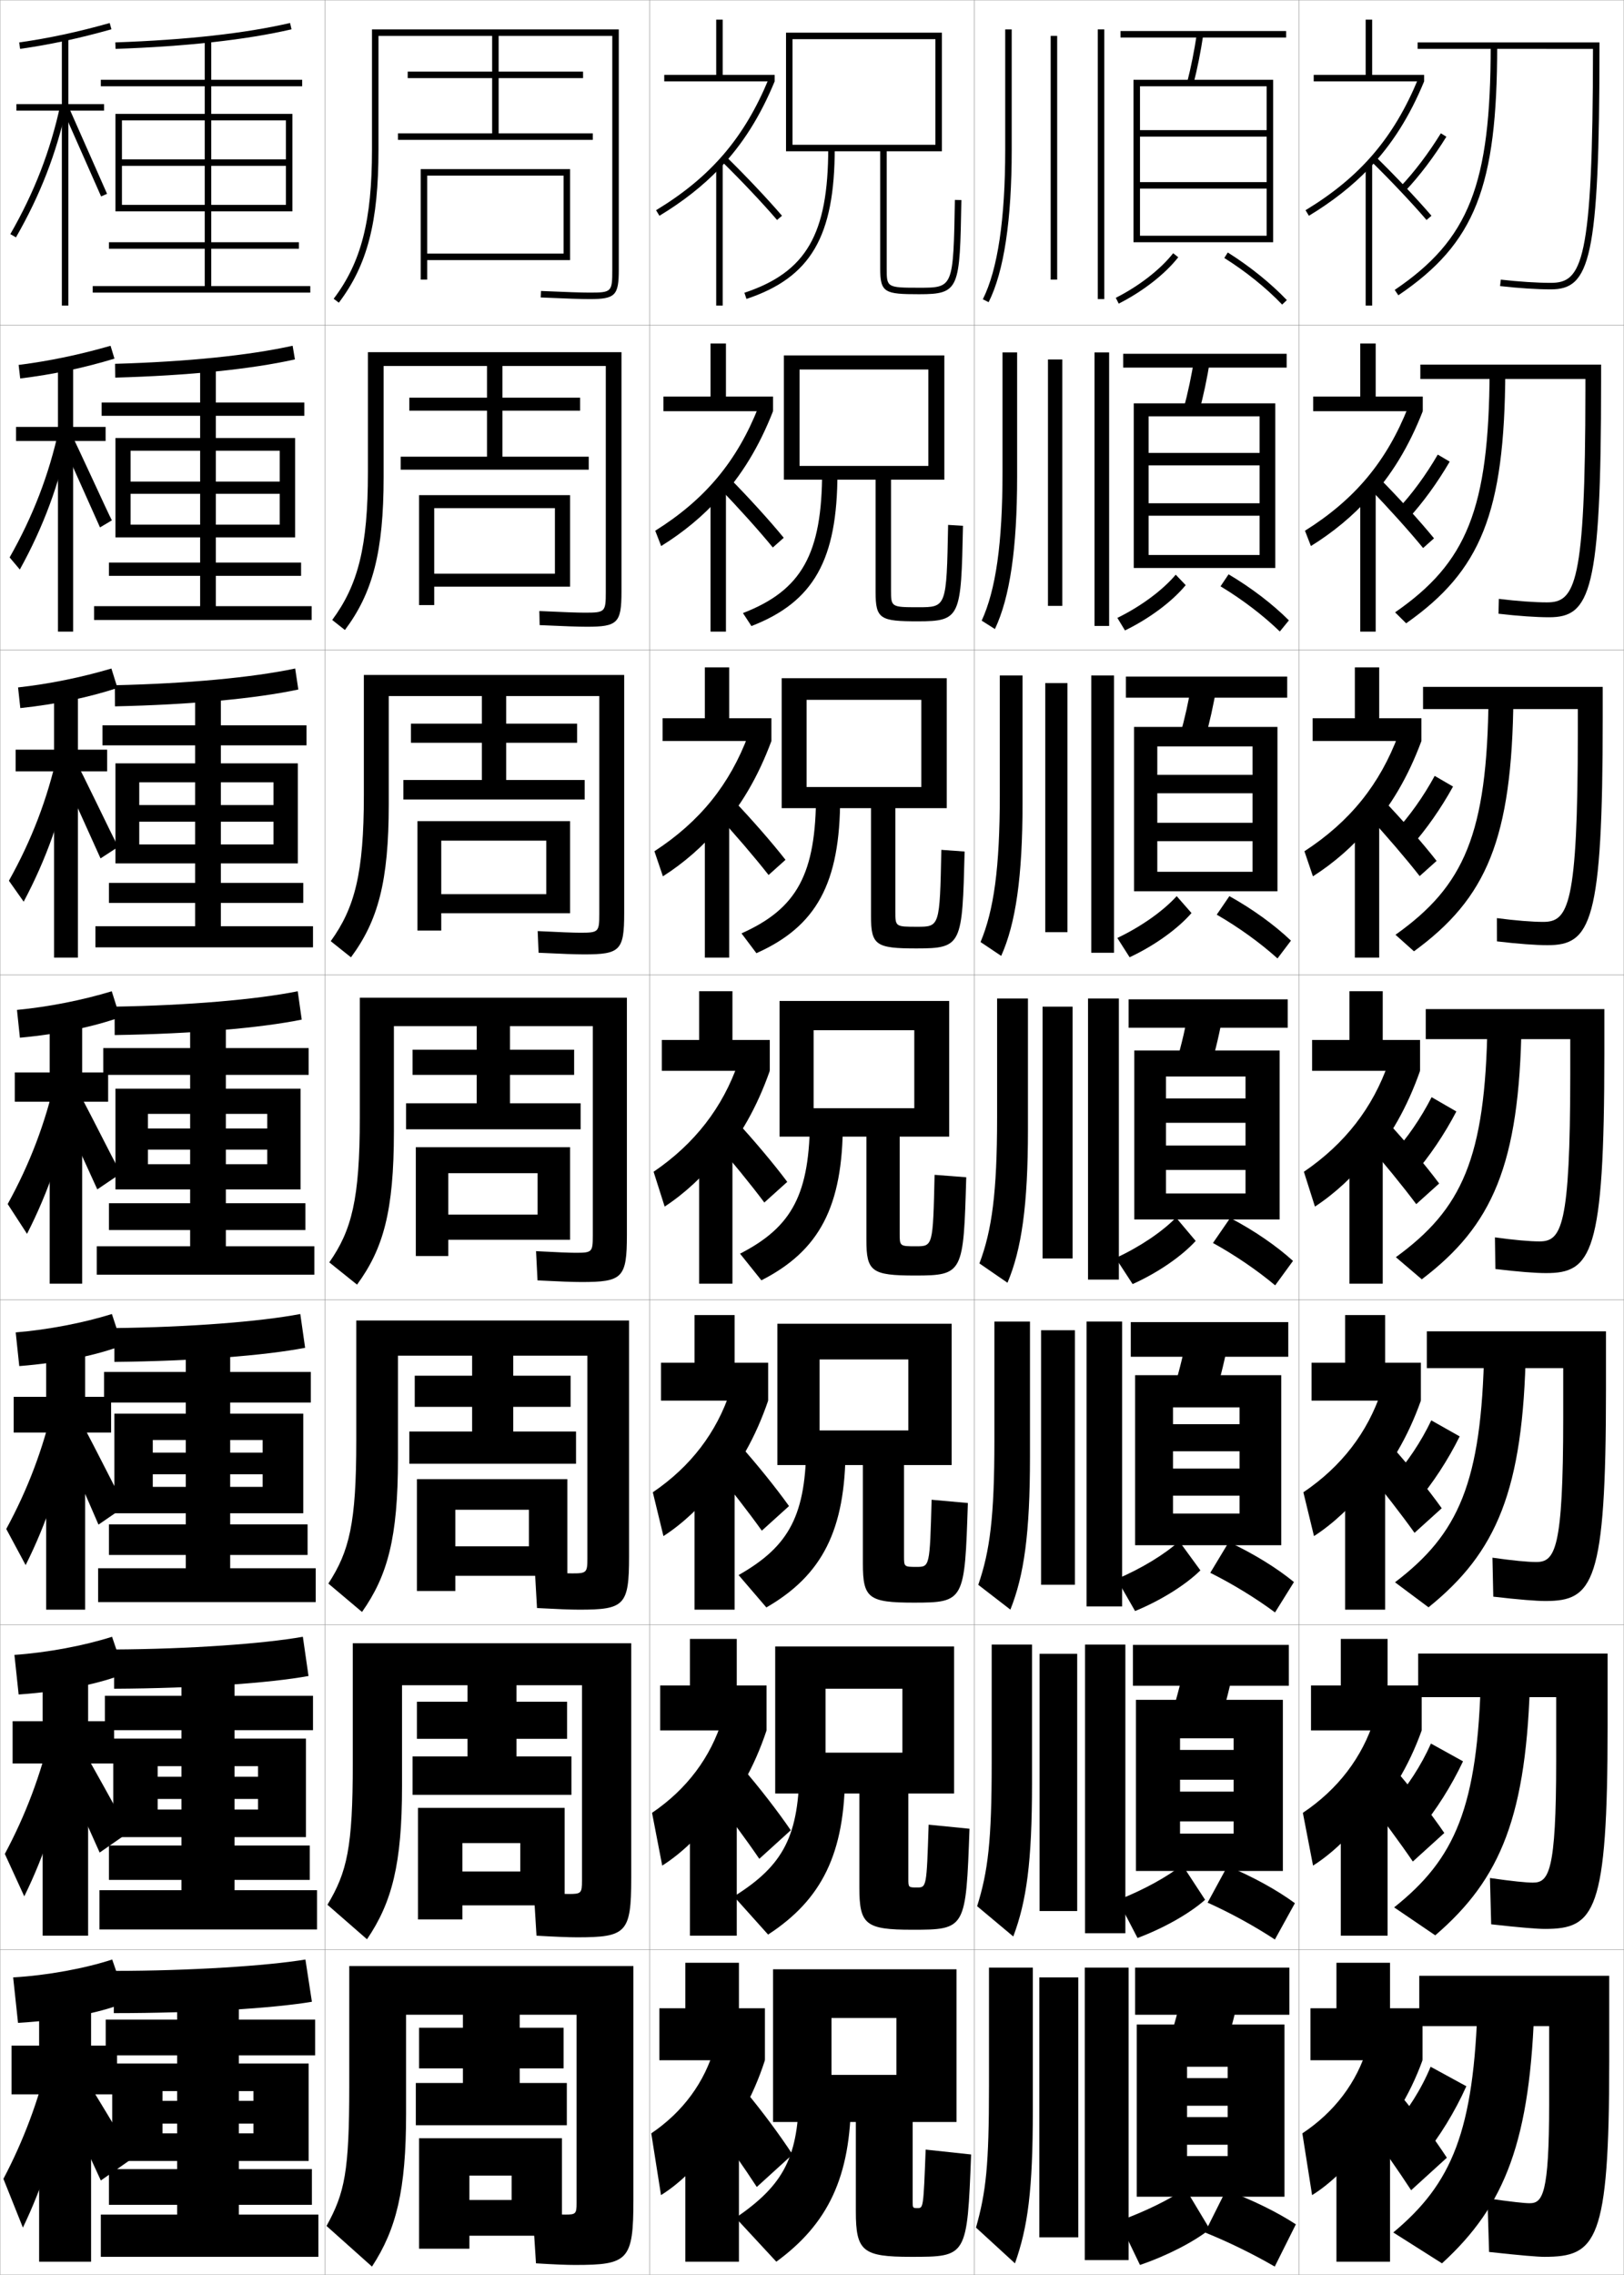 <?xml version="1.0" encoding="utf-8"?>
<!-- Generator: Adobe Illustrator 11 Build 225, SVG Export Plug-In . SVG Version: 6.0.0 Build 78)  -->
<!DOCTYPE svg PUBLIC "-//W3C//DTD SVG 1.0//EN"    "http://www.w3.org/TR/2001/REC-SVG-20010904/DTD/svg10.dtd">
<svg  xmlns="http://www.w3.org/2000/svg" xmlns:xlink="http://www.w3.org/1999/xlink" xmlns:a="http://ns.adobe.com/AdobeSVGViewerExtensions/3.0/"
	 width="500.1" height="700.1" viewBox="0 0 500.1 700.1"
	 overflow="visible" enable-background="new 0 0 500.1 700.1" xml:space="preserve">
		<g id="glyphs">
			<g>
				<rect x="0.05" y="0.05" fill="none" stroke="#999999" stroke-width="0.1" width="100" height="100"/> 
				<rect x="0.05" y="100.05" fill="none" stroke="#999999" stroke-width="0.1" width="100" height="100"/> 
				<rect x="0.05" y="200.05" fill="none" stroke="#999999" stroke-width="0.1" width="100" height="100"/> 
				<rect x="0.05" y="300.05" fill="none" stroke="#999999" stroke-width="0.1" width="100" height="100"/> 
				<rect x="0.05" y="400.05" fill="none" stroke="#999999" stroke-width="0.1" width="100" height="100"/> 
				<rect x="0.05" y="500.05" fill="none" stroke="#999999" stroke-width="0.1" width="100" height="100"/> 
				<rect x="0.05" y="600.05" fill="none" stroke="#999999" stroke-width="0.1" width="100" height="100"/> 
				<rect x="100.05" y="0.05" fill="none" stroke="#999999" stroke-width="0.1" width="100" height="100"/> 
				<rect x="100.05" y="100.05" fill="none" stroke="#999999" stroke-width="0.1" width="100" height="100"/> 
				<rect x="100.05" y="200.05" fill="none" stroke="#999999" stroke-width="0.1" width="100" height="100"/> 
				<rect x="100.05" y="300.05" fill="none" stroke="#999999" stroke-width="0.1" width="100" height="100"/> 
				<rect x="100.05" y="400.05" fill="none" stroke="#999999" stroke-width="0.1" width="100" height="100"/> 
				<rect x="100.05" y="500.05" fill="none" stroke="#999999" stroke-width="0.1" width="100" height="100"/> 
				<rect x="100.05" y="600.05" fill="none" stroke="#999999" stroke-width="0.1" width="100" height="100"/> 
				<rect x="200.05" y="0.05" fill="none" stroke="#999999" stroke-width="0.1" width="100" height="100"/> 
				<rect x="200.05" y="100.05" fill="none" stroke="#999999" stroke-width="0.1" width="100" height="100"/> 
				<rect x="200.05" y="200.05" fill="none" stroke="#999999" stroke-width="0.1" width="100" height="100"/> 
				<rect x="200.05" y="300.05" fill="none" stroke="#999999" stroke-width="0.1" width="100" height="100"/> 
				<rect x="200.05" y="400.05" fill="none" stroke="#999999" stroke-width="0.1" width="100" height="100"/> 
				<rect x="200.05" y="500.05" fill="none" stroke="#999999" stroke-width="0.1" width="100" height="100"/> 
				<rect x="200.05" y="600.05" fill="none" stroke="#999999" stroke-width="0.1" width="100" height="100"/> 
				<rect x="300.05" y="0.05" fill="none" stroke="#999999" stroke-width="0.1" width="100" height="100"/> 
				<rect x="300.05" y="100.05" fill="none" stroke="#999999" stroke-width="0.1" width="100" height="100"/> 
				<rect x="300.05" y="200.05" fill="none" stroke="#999999" stroke-width="0.1" width="100" height="100"/> 
				<rect x="300.05" y="300.05" fill="none" stroke="#999999" stroke-width="0.1" width="100" height="100"/> 
				<rect x="300.05" y="400.05" fill="none" stroke="#999999" stroke-width="0.1" width="100" height="100"/> 
				<rect x="300.05" y="500.05" fill="none" stroke="#999999" stroke-width="0.1" width="100" height="100"/> 
				<rect x="300.05" y="600.05" fill="none" stroke="#999999" stroke-width="0.1" width="100" height="100"/> 
				<rect x="400.05" y="0.05" fill="none" stroke="#999999" stroke-width="0.1" width="100" height="100"/> 
				<rect x="400.05" y="100.05" fill="none" stroke="#999999" stroke-width="0.1" width="100" height="100"/> 
				<rect x="400.05" y="200.05" fill="none" stroke="#999999" stroke-width="0.1" width="100" height="100"/> 
				<rect x="400.05" y="300.05" fill="none" stroke="#999999" stroke-width="0.1" width="100" height="100"/> 
				<rect x="400.05" y="400.05" fill="none" stroke="#999999" stroke-width="0.1" width="100" height="100"/> 
				<rect x="400.05" y="500.05" fill="none" stroke="#999999" stroke-width="0.1" width="100" height="100"/> 
				<rect x="400.05" y="600.05" fill="none" stroke="#999999" stroke-width="0.1" width="100" height="100"/> 
			</g>
			<path d="M151.55,11.05v11h-26v2h26v17h-29v2h60v-2h-29v-17h26v-2h-26v-11h35v72c0,6.804-0.196,7-7,7
				c-2.474,0-6.947-0.149-14.956-0.499l-0.088,1.998
				c8.04,0.351,12.54,0.501,15.044,0.501c7.906,0,9-1.094,9-9v-74h-76v37
				c0,21.828-3.308,34.695-11.797,45.896l1.594,1.207
				c8.781-11.585,12.203-24.792,12.203-47.104v-35H151.55z"/>
			<g>
				<path d="M149.966,112.633v9.75h-23.917v4h23.917v14.167h-26.583v4h57.917
					v-4h-26.583v-14.167h23.917v-4h-23.917v-9.75h31.833v69.5
					c0,6.214-0.21,6.417-6.417,6.417c-2.268,0-6.568-0.152-14.047-0.5l0.094,4.332
					c7.613,0.348,12.021,0.501,14.536,0.501c9.49,0,10.667-1.148,10.667-10.833
					v-73.667h-78.083v37c0,22.893-3.042,34.672-10.997,45.414l3.912,3.089
					c8.544-11.398,11.919-24.041,11.919-47.086v-34.167H149.966z"/>
				<path d="M148.383,214.216v8.5h-21.833v5.875h21.833v11.459h-24.167v6h55.833v-6h-24.167
					v-11.459h21.834v-5.875h-21.834v-8.5h28.667v67
					c0,5.624-0.223,5.833-5.833,5.833c-2.062,0-6.189-0.155-13.138-0.5l0.275,6.666
					c7.187,0.346,11.501,0.501,14.029,0.501c11.073,0,12.333-1.202,12.333-12.667
					v-73.333h-80.167v37c0,23.957-2.776,34.648-10.198,44.931l6.229,4.971
					c8.309-11.211,11.635-23.29,11.635-47.069v-33.333H148.383z"/>
				<path d="M146.8,315.8v7.25h-19.75v7.75h19.75v8.75h-21.75v8h53.75v-8h-21.75v-8.75h19.75v-7.75h-19.75v-7.25h25.5
					v64.5c0,5.035-0.236,5.25-5.25,5.25c-1.855,0-5.81-0.158-12.229-0.5l0.457,9
					c6.76,0.344,10.981,0.5,13.521,0.5c12.656,0,14-1.255,14-14.5v-73h-82.25v37
					c0,25.021-2.51,34.625-9.398,44.448l8.547,6.854
					c8.072-11.024,11.352-22.538,11.352-47.052v-32.5H146.8z"/>
			</g>
			<path d="M145.383,417.216v6.168h-17.667v9.582h17.667v7.584h-19.333v9.916h51.333
				v-9.916h-19.333v-7.584h17.667v-9.582h-17.667v-6.168h22.833v62.334
				c0,4.445-0.25,4.666-4.667,4.666c-1.65,0-5.597-0.16-11.486-0.5l0.638,11.168
				c6.333,0.341,10.462,0.5,13.014,0.5c13.908,0,15.334-1.311,15.334-16.334v-72.666h-84
				v37c0,25.436-2.131,34.018-8.6,43.965l10.365,8.736
				c7.884-11.178,11.067-22.877,11.067-47.035v-31.834H145.383z"/>
			<path d="M143.967,518.633v5.084h-15.584v11.416h15.584v5.417h-16.917v11.833h48.917
				v-11.833h-16.917v-5.417h15.584v-11.416h-15.584v-5.084h20.167v60.167
				c0,3.856-0.263,4.083-4.083,4.083c-1.444,0-5.384-0.164-10.743-0.5l0.819,13.334
				c5.906,0.339,9.943,0.5,12.507,0.5c15.16,0,16.667-1.364,16.667-18.167v-72.333h-85.75v37
				c0,25.851-1.751,33.41-7.8,43.482l12.183,10.618
				c7.696-11.33,10.784-23.216,10.784-47.018v-31.167H143.967z"/>
			<path d="M142.55,620.05v4h-13.5v12.5h13.5v4.5h-14.5v13h46.5v-13h-14.5v-4.5h13.5v-12.5h-13.5v-4h17.5v58
				c0,3.268-0.275,3.5-3.5,3.5c-1.238,0-5.172-0.168-10-0.5l1,15.5c5.479,0.337,9.424,0.5,12,0.5
				c16.411,0,18-1.419,18-20v-72h-87.5v37c0,26.266-1.372,32.803-7,43l14,12.5
				c7.509-11.482,10.5-23.555,10.5-47v-30.5H142.55z"/>
			<polygon points="131.55,78.05 131.55,80.05 175.55,80.05 175.55,52.05 
				129.55,52.05 129.55,86.05 131.55,86.05 131.55,54.05 173.55,54.05 
				173.55,78.05 "/>
			<g>
				<polygon points="175.549,180.55 175.549,152.383 129.049,152.383 129.049,186.216 
					133.716,186.216 133.716,156.383 170.883,156.383 170.883,176.55 133.716,176.55 
					133.716,180.55 "/>
				<polygon points="175.55,281.05 175.55,252.716 128.55,252.716 128.55,286.383 
					135.883,286.383 135.883,258.716 168.217,258.716 168.217,275.175 135.883,275.175 
					135.883,281.05 "/>
				<polygon points="175.55,381.55 175.55,353.05 128.05,353.05 128.05,386.55 
					138.05,386.55 138.05,361.05 165.55,361.05 165.55,373.8 138.05,373.8 
					138.05,381.55 "/>
			</g>
			<polygon points="174.716,484.966 174.716,455.216 128.383,455.216 128.383,489.634 
				140.216,489.634 140.216,464.634 162.883,464.634 162.883,475.884 140.216,475.884 
				140.216,484.966 "/>
			<polygon points="173.883,586.383 173.883,556.383 128.716,556.383 128.716,590.717 
				142.383,590.717 142.383,567.217 160.217,567.217 160.217,575.967 142.383,575.967 
				142.383,586.383 "/>
			<polygon points="173.05,688.05 173.05,658.05 129.05,658.05 129.05,692.05 
				144.55,692.05 144.55,669.55 157.55,669.55 157.55,677.05 144.55,677.05 
				144.55,688.05 "/>
			<g>
				<path d="M89.324,7.075l0.451,1.949c-13.962,3.23-32.194,5.258-54.19,6.024
					l-0.07-1.998C57.383,12.288,75.487,10.278,89.324,7.075z"/>
				<polygon points="65.05,88.05 65.05,76.55 92.05,76.55 92.05,74.55 
					65.05,74.55 65.05,26.55 93.05,26.55 93.05,24.55 65.05,24.55 
					65.05,12.05 63.05,12.05 63.05,24.55 31.05,24.55 31.05,26.55 
					63.05,26.55 63.05,74.55 33.55,74.55 33.55,76.55 63.05,76.55 
					63.05,88.05 28.55,88.05 28.55,90.05 95.55,90.05 95.55,88.05 "/>
				<polygon points="37.55,63.05 37.55,65.05 90.05,65.05 90.05,35.05 
					35.55,35.05 35.55,65.05 37.55,65.05 37.55,37.05 88.05,37.05 
					88.05,49.05 37.55,49.05 37.55,51.05 88.05,51.05 88.05,63.05 "/>
			</g>
			<g>
				<g>
					<path d="M90.111,106.404l0.71,4.208c-13.583,3.021-32.65,4.965-55.326,5.604
						l-0.059-4.249C57.579,111.331,76.637,109.395,90.111,106.404z"/>
					<polygon points="92.716,177.216 92.716,173.133 66.466,173.133 66.466,127.966 
						93.716,127.966 93.716,123.883 66.466,123.883 66.466,112.549 61.633,112.549 
						61.633,123.883 31.3,123.883 31.3,127.966 61.633,127.966 61.633,173.133 
						33.549,173.133 33.549,177.216 61.633,177.216 61.633,186.549 28.966,186.549 
						28.966,190.8 95.966,190.8 95.966,186.549 66.466,186.549 66.466,177.216 "/>
					<polygon points="40.216,161.466 40.216,165.383 90.883,165.383 90.883,134.8 
						35.55,134.8 35.55,165.383 40.216,165.383 40.216,138.716 86.133,138.716 
						86.133,148.216 40.216,148.216 40.216,151.966 86.133,151.966 86.133,161.466 "/>
				</g>
				<g>
					<path d="M90.899,205.733l0.968,6.466c-13.203,2.811-33.105,4.672-56.461,5.184
						l-0.047-6.5C57.775,210.375,77.787,208.513,90.899,205.733z"/>
					<polygon points="93.383,277.883 93.383,271.716 68.008,271.716 68.008,229.383 
						94.383,229.383 94.383,223.216 68.008,223.216 68.008,213.05 60.091,213.05 
						60.091,223.216 31.55,223.216 31.55,229.383 60.091,229.383 60.091,271.716 
						33.55,271.716 33.55,277.883 60.091,277.883 60.091,285.05 29.383,285.05 
						29.383,291.55 96.383,291.55 96.383,285.05 68.008,285.05 68.008,277.883 "/>
					<polygon points="42.883,259.883 42.883,265.717 91.716,265.717 91.716,234.925 
						35.55,234.925 35.55,265.717 42.883,265.717 42.883,240.758 84.216,240.758 
						84.216,247.758 42.883,247.758 42.883,252.883 84.216,252.883 84.216,259.883 "/>
				</g>
				<g>
					<path d="M91.687,305.062l1.227,8.725c-12.823,2.601-33.561,4.379-57.596,4.763
						l-0.035-8.75C57.972,309.419,78.938,307.63,91.687,305.062z"/>
					<polygon points="94.05,378.55 94.05,370.3 69.55,370.3 69.55,330.8 
						95.05,330.8 95.05,322.55 69.55,322.55 69.55,313.55 58.55,313.55 
						58.55,322.55 31.8,322.55 31.8,330.8 58.55,330.8 58.55,370.3 
						33.55,370.3 33.55,378.55 58.55,378.55 58.55,383.55 29.8,383.55 
						29.8,392.3 96.8,392.3 96.8,383.55 69.55,383.55 69.55,378.55 "/>
					<polygon points="45.55,358.3 45.55,366.05 92.55,366.05 92.55,335.05 
						35.55,335.05 35.55,366.05 45.55,366.05 45.55,342.8 82.3,342.8 
						82.3,347.3 45.55,347.3 45.55,353.8 82.3,353.8 82.3,358.3 "/>
				</g>
				<g>
					<path d="M92.475,404.392l1.484,10.4c-12.443,2.391-34.017,4.086-58.73,4.342
						l-0.023-10.418C58.168,408.462,80.088,406.747,92.475,404.392z"/>
					<polygon points="94.717,478.55 94.717,469.134 70.883,469.134 70.883,431.634 
						95.717,431.634 95.717,422.216 70.883,422.216 70.883,414.05 57.217,414.05 
						57.217,422.216 32.05,422.216 32.05,431.634 57.217,431.634 57.217,469.134 
						33.55,469.134 33.55,478.55 57.217,478.55 57.217,482.634 30.217,482.634 
						30.217,493.05 97.217,493.05 97.217,482.634 70.883,482.634 70.883,478.55 "/>
					<polygon points="47.05,457.591 47.05,465.716 93.383,465.716 93.383,435.05 
						35.217,435.05 35.217,465.716 47.05,465.716 47.05,443.175 80.883,443.175 
						80.883,447.05 47.05,447.05 47.05,453.716 80.883,453.716 80.883,457.591 "/>
				</g>
				<g>
					<path d="M93.262,503.721l1.742,12.075c-12.063,2.181-34.472,3.793-59.865,3.921
						l-0.012-12.084C58.364,507.506,81.238,505.863,93.262,503.721z"/>
					<polygon points="95.383,578.55 95.383,567.967 72.216,567.967 72.216,532.467 
						96.383,532.467 96.383,521.883 72.216,521.883 72.216,514.55 55.883,514.55 
						55.883,521.883 32.3,521.883 32.3,532.467 55.883,532.467 55.883,567.967 
						33.55,567.967 33.55,578.55 55.883,578.55 55.883,581.717 30.633,581.717 
						30.633,593.8 97.633,593.8 97.633,581.717 72.216,581.717 72.216,578.55 "/>
					<polygon points="48.55,556.883 48.55,565.383 94.217,565.383 94.217,535.05 
						34.883,535.05 34.883,565.383 48.55,565.383 48.55,543.55 79.466,543.55 
						79.466,546.8 48.55,546.8 48.55,553.633 79.466,553.633 79.466,556.883 "/>
				</g>
			</g>
			<g>
				<path d="M94.05,603.05c-11.662,1.931-35.49,3.5-59,3.5v13c26.073,0,49.316-1.529,61-3.5
					L94.05,603.05z"/>
				<polygon points="96.05,678.55 96.05,667.55 73.55,667.55 73.55,632.55 
					97.05,632.55 97.05,621.55 73.55,621.55 73.55,615.05 54.55,615.05 
					54.55,621.55 32.55,621.55 32.55,632.55 54.55,632.55 54.55,667.55 
					33.55,667.55 33.55,678.55 54.55,678.55 54.55,681.55 31.05,681.55 
					31.05,694.55 98.05,694.55 98.05,681.55 73.55,681.55 73.55,678.55 "/>
				<polygon points="78.05,653.55 78.05,656.55 50.05,656.55 50.05,665.05 
					95.05,665.05 95.05,635.05 34.55,635.05 34.55,665.05 50.05,665.05 
					50.05,643.55 78.05,643.55 78.05,646.55 50.05,646.55 50.05,653.55 "/>
			</g>
			<g>
				<g>
					<polygon points="222.55,23.05 222.55,6.05 220.55,6.05 220.55,23.05 
						204.55,23.05 204.55,25.05 238.55,25.05 238.55,23.05 "/>
					<path d="M221.55,51.879c7.118-7.418,12.557-16.081,17-26.829l-1.848-0.764
						c-7.502,18.143-17.87,30.228-34.671,40.408l1.037,1.711
						C210.31,62.018,216.371,57.275,221.55,51.879L221.55,51.879z"/>
					<path d="M222.351,49.765c5.809,5.682,12.616,12.89,16.939,17.936l1.52-1.301
						c-4.358-5.086-11.214-12.346-17.061-18.064L222.351,49.765z"/>
					<rect x="220.55" y="50.05" width="2" height="44"/> 
				</g>
				<g>
					<polygon points="223.549,122.05 223.549,105.716 218.799,105.716 218.799,122.05 
						204.299,122.05 204.299,126.549 238.049,126.549 238.049,122.05 "/>
					<path d="M221.356,153.904c7.036-7.572,12.432-16.49,16.693-27.355l-4.489-1.292
						c-6.579,16.627-16.348,28.407-31.783,38.077l1.827,4.712
						c6.875-4.262,12.894-9.265,17.752-14.701V153.904z"/>
					<path d="M221.533,150.214c5.619,5.775,12.219,13.108,16.45,18.279l3.367-2.986
						c-4.276-5.227-10.913-12.521-16.634-18.304L221.533,150.214z"/>
					<rect x="218.799" y="150.383" width="4.75" height="44"/> 
				</g>
				<g>
					<polygon points="224.55,221.05 224.55,205.383 217.05,205.383 217.05,221.05 
						204.05,221.05 204.05,228.05 237.55,228.05 237.55,221.05 "/>
					<path d="M221.163,255.93c6.955-7.725,12.307-16.898,16.387-27.88l-7.13-1.82
						c-5.656,15.112-14.826,26.587-28.896,35.746l2.617,7.713
						c6.508-4.137,12.485-9.4,17.022-14.876V255.93z"/>
					<path d="M220.716,250.664c5.429,5.868,11.823,13.327,15.96,18.623l5.213-4.671
						c-4.194-5.369-10.611-12.697-16.207-18.543L220.716,250.664z"/>
					<rect x="217.05" y="250.717" width="7.5" height="44"/> 
				</g>
				<g>
					<polygon points="225.55,320.05 225.55,305.05 215.3,305.05 215.3,320.05 
						203.8,320.05 203.8,329.55 237.05,329.55 237.05,320.05 "/>
					<path d="M220.97,357.956c6.873-7.879,12.182-17.308,16.08-28.406l-9.771-2.349
						c-4.732,13.597-13.303,24.768-26.008,33.415l3.407,10.715
						c6.141-4.012,12.076-9.536,16.292-15.051V357.956z"/>
					<path d="M219.899,351.114c5.238,5.961,11.426,13.545,15.471,18.967l7.06-6.356
						c-4.111-5.51-10.31-12.872-15.78-18.782L219.899,351.114z"/>
					<rect x="215.3" y="351.05" width="10.25" height="44"/> 
				</g>
				<g>
					<polygon points="226.216,419.383 226.216,404.717 213.883,404.717 213.883,419.383 
						203.549,419.383 203.549,431.05 236.549,431.05 236.549,419.383 "/>
					<path d="M220.33,459.82c6.982-7.982,12.414-17.621,16.22-28.771l-11.681-2.899
						c-4.162,12.655-12.136,23.163-23.838,31.11l3.271,13.477
						c5.95-3.808,12.031-9.572,16.028-15.034V459.82z"/>
					<path d="M219.616,451.759c5.047,6.055,11.028,13.764,14.98,19.312l8.374-7.571
						c-4.03-5.65-10.008-13.047-15.354-19.021L219.616,451.759z"/>
					<rect x="213.883" y="451.383" width="12.333" height="44"/> 
				</g>
				<g>
					<polygon points="226.883,518.717 226.883,504.383 212.466,504.383 212.466,518.717 
						203.3,518.717 203.3,532.55 236.05,532.55 236.05,518.717 "/>
					<path d="M219.69,561.686c7.09-8.087,12.646-17.936,16.36-29.136l-13.59-3.449
						c-3.592,11.713-10.968,21.557-21.669,28.805l3.136,16.238
						c5.76-3.604,11.986-9.607,15.764-15.017V561.686z"/>
					<path d="M219.333,552.404c4.857,6.148,10.631,13.982,14.49,19.656l9.687-8.786
						c-3.947-5.791-9.706-13.223-14.927-19.261L219.333,552.404z"/>
					<rect x="212.466" y="551.717" width="14.417" height="44"/> 
				</g>
				<g>
					<polygon points="235.55,634.05 235.55,618.05 227.55,618.05 227.55,604.05 
						211.05,604.05 211.05,618.05 203.05,618.05 203.05,634.05 "/>
					<path d="M219.05,663.55c7.199-8.19,12.878-18.249,16.5-29.5l-15.5-4
						c-3.021,10.771-9.801,19.952-19.5,26.5l3,19c5.569-3.399,11.94-9.644,15.5-15V663.55z"
						/>
					<path d="M219.05,653.05c4.666,6.241,10.233,14.201,14,20l11-10
						c-3.865-5.933-9.404-13.398-14.5-19.5L219.05,653.05z"/>
					<rect x="211.05" y="652.05" width="16.5" height="44"/> 
				</g>
			</g>
			<g>
				<path d="M263.55,653.05v27.5c0,12.274,2.07,14,17,14c17.246,0,17.272-0.008,18.5-31.5l-14-1.5
					c-0.682,17.955-0.719,18-2.5,18c-1.469,0-1.5-0.026-1.5-2v-24.5h13.5v-47h-56.5v47h18v-32h20v17.5h-20v14.5
					H263.55z"/>
				<path d="M246.05,643.05c0,20.729-4.611,29.286-19.5,39.5l12.512,13.5
					c15.832-11.577,22.988-26.013,22.988-50.5L246.05,643.05z"/>
			</g>
			<g>
				<path d="M264.633,551.967v28.916c0,11.433,1.896,13,16.333,13
					c16.453,0,16.479-0.279,17.584-31.08l-12.584-1.25
					c-0.619,19.299-0.65,19.33-3.582,19.33c-2.642,0-2.668-0.026-2.668-2.667
					v-26.249h14.084v-45.251h-55.083v45.251h15.5v-32.251h23.667v19.667h-23.667
					v12.584H264.633z"/>
				<path d="M246.172,543.3c0,21.697-4.875,30.771-20.175,40.342l10.532,11.732
					c16.496-10.749,23.688-24.877,23.688-49.824L246.172,543.3z"/>
			</g>
			<g>
				<path d="M265.717,450.883v30.334c0,10.591,1.723,12,15.666,12
					c15.659,0,15.687-0.551,16.667-30.661l-11.167-1
					c-0.558,20.643-0.583,20.661-4.665,20.661c-3.815,0-3.835-0.026-3.835-3.334v-28
					h14.667v-43.5h-53.667v43.5h13v-32.5h27.334v21.834h-27.334v10.666H265.717z"/>
				<path d="M248.294,443.55c0,22.665-5.137,32.256-20.85,41.184l8.552,9.966
					c17.16-9.921,24.386-23.741,24.386-49.149L248.294,443.55z"/>
			</g>
			<g>
				<g>
					<path d="M271.05,46.55v36c0,7.555,1.355,8,12,8c12.483,0,12.513-1.637,13-28.982
						l-2-0.035c-0.481,27.018-0.481,27.018-11,27.018c-10,0-10-0.112-10-6v-36h17v-36.5h-48v36.5h2
						v-34.5h44v32.5h-44v2H271.05z"/>
					<path d="M255.05,45.55c0,26.537-6.756,38.195-25.816,44.552l0.633,1.896
						c19.816-6.607,27.184-19.196,27.184-46.448H255.05z"/>
				</g>
				<g>
					<path d="M269.633,147.633v34.583c0,8.286,1.42,9,13,9
						c13.277,0,13.307-1.365,13.917-29.402l-4.584-0.273
						c-0.486,25.34-0.492,25.342-9.249,25.342c-8.329,0-8.334-0.083-8.334-5.333
						v-33.917h16.417v-38.25h-49.417v38.25h4.833v-33.917h39.667v29.667h-39.667v4.25H269.633z
						"/>
					<path d="M253.172,144.966c0,25.569-6.304,36.71-24.386,43.71l2.613,3.997
						c19.152-7.436,26.484-20.333,26.484-47.124L253.172,144.966z"/>
				</g>
				<g>
					<path d="M268.217,248.716v33.167c0,9.018,1.484,10,14,10
						c14.071,0,14.099-1.094,14.833-29.822l-7.167-0.512
						c-0.491,23.664-0.504,23.667-7.498,23.667c-6.659,0-6.668-0.055-6.668-4.667
						v-31.833h15.833v-40h-50.833v40h7.667v-33.333h35.333v26.833h-35.333v6.5H268.217z"/>
					<path d="M251.295,244.383c0,24.601-5.853,35.225-22.956,42.867l4.592,6.099
						c18.489-8.265,25.786-21.469,25.786-47.799L251.295,244.383z"/>
				</g>
				<g>
					<path d="M266.8,349.8v31.75c0,9.749,1.549,11,15,11c14.865,0,14.893-0.822,15.75-30.241
						l-9.75-0.75c-0.496,21.986-0.516,21.991-5.748,21.991c-4.988,0-5.002-0.026-5.002-4
						v-29.75h15.25v-41.75h-52.25v41.75h10.5v-32.75h31v24h-31v8.75H266.8z"/>
					<path d="M249.417,343.8c0,23.633-5.4,33.74-21.525,42.025l6.572,8.199
						c17.824-9.093,25.086-22.605,25.086-48.475L249.417,343.8z"/>
				</g>
			</g>
			<g>
				<rect x="345.05" y="9.55" width="51" height="2"/> 
				<path d="M365.581,25.302l1.938,0.496c1.211-4.732,2.199-9.671,3.02-15.099
					l-1.977-0.299C367.75,15.761,366.775,20.635,365.581,25.302z"/>
				<polygon points="390.05,40.05 351.05,40.05 351.05,42.05 390.05,42.05 
					390.05,56.05 351.05,56.05 351.05,58.05 390.05,58.05 390.05,72.55 
					351.05,72.55 351.05,74.55 392.05,74.55 392.05,24.55 349.05,24.55 
					349.05,74.55 351.05,74.55 351.05,26.55 390.05,26.55 "/>
				<path d="M343.599,91.657l0.902,1.785c7.422-3.752,14.276-9.088,18.336-14.276
					l-1.574-1.232C357.374,82.901,350.771,88.032,343.599,91.657z"/>
				<path d="M377.018,79.396c6.663,4.188,12.987,9.282,17.808,14.343l1.449-1.379
					c-4.932-5.178-11.393-10.383-18.192-14.657L377.018,79.396z"/>
			</g>
			<g>
				<rect x="345.883" y="108.883" width="50.333" height="4.25"/> 
				<path d="M369.273,126.673c1.331-4.928,2.428-10.103,3.35-15.833l-4.813-0.749
					c-0.915,5.673-2,10.794-3.317,15.667L369.273,126.673z"/>
				<polygon points="387.883,139.383 353.716,139.383 353.716,143.216 387.883,143.216 
					387.883,154.883 353.716,154.883 353.716,158.716 387.883,158.716 387.883,170.8 
					353.716,170.8 353.716,174.799 392.716,174.799 392.716,124.133 349.133,124.133 
					349.133,174.799 353.716,174.799 353.716,128.133 387.883,128.133 "/>
				<path d="M344.087,190.161l2.342,3.861c7.549-3.672,14.553-8.912,18.696-13.943
					l-3.067-3.217C358.049,181.621,351.382,186.582,344.087,190.161z"/>
				<path d="M375.853,180.443c6.688,4.029,13.188,8.98,18.257,13.908l2.797-3.428
					c-4.986-4.995-11.61-10.056-18.576-14.175L375.853,180.443z"/>
			</g>
			<g>
				<rect x="346.717" y="208.217" width="49.666" height="6.5"/> 
				<path d="M371.029,227.549c1.451-5.124,2.656-10.536,3.68-16.566l-7.651-1.199
					c-1.018,5.985-2.213,11.354-3.653,16.434L371.029,227.549z"/>
				<polygon points="385.716,238.466 356.383,238.466 356.383,244.133 385.716,244.133 
					385.716,253.216 356.383,253.216 356.383,258.883 385.716,258.883 385.716,268.3 
					356.383,268.3 356.383,274.3 393.383,274.3 393.383,223.717 349.217,223.717 
					349.217,274.3 356.383,274.3 356.383,229.716 385.716,229.716 "/>
				<path d="M344.075,288.664l3.782,5.938c7.675-3.591,14.829-8.736,19.057-13.61
					l-4.562-5.202C358.225,280.341,351.493,285.131,344.075,288.664z"/>
				<path d="M374.688,281.489c6.713,3.87,13.388,8.679,18.707,13.474l4.145-5.477
					c-5.041-4.812-11.829-9.729-18.96-13.693L374.688,281.489z"/>
			</g>
			<g>
				<g>
					<rect x="347.55" y="307.55" width="49" height="8.75"/> 
					<path d="M372.784,328.424c1.572-5.319,2.885-10.968,4.01-17.3l-10.488-1.648
						c-1.121,6.297-2.427,11.913-3.99,17.2L372.784,328.424z"/>
					<polygon points="383.55,338.05 359.05,338.05 359.05,345.55 383.55,345.55 
						383.55,352.55 359.05,352.55 359.05,360.05 383.55,360.05 383.55,367.3 
						359.05,367.3 359.05,375.3 394.05,375.3 394.05,323.3 349.3,323.3 
						349.3,375.3 359.05,375.3 359.05,331.3 383.55,331.3 "/>
					<path d="M343.563,387.167l5.223,8.015c7.801-3.511,15.105-8.56,19.416-13.276
						l-6.055-7.187C357.899,379.062,351.104,383.681,343.563,387.167z"/>
					<path d="M373.522,382.535c6.738,3.711,13.588,8.377,19.156,13.039l5.492-7.526
						c-5.096-4.629-12.047-9.402-19.344-13.211L373.522,382.535z"/>
				</g>
				<g>
					<rect x="348.216" y="406.884" width="48.5" height="10.666"/> 
					<path d="M374.206,429.3c1.692-5.516,3.113-11.4,4.34-18.033l-12.658-2.1
						c-1.225,6.609-2.641,12.473-4.328,17.967L374.206,429.3z"/>
					<polygon points="381.716,438.3 361.216,438.3 361.216,446.634 381.716,446.634 
						381.716,451.966 361.216,451.966 361.216,460.3 381.716,460.3 381.716,465.8 
						361.216,465.8 361.216,475.55 394.55,475.55 394.55,423.216 349.55,423.216 
						349.55,475.55 361.216,475.55 361.216,433.134 381.716,433.134 "/>
					<path d="M343.892,485.962l5.648,9.842c8.064-3.317,15.644-8.108,20.111-12.518
						l-6.537-8.957C358.675,478.327,351.69,482.63,343.892,485.962z"/>
					<path d="M372.698,484.04c6.887,3.435,14.029,7.811,19.938,12.193l5.828-9.352
						c-5.242-4.299-12.475-8.775-20.062-12.307L372.698,484.04z"/>
				</g>
				<g>
					<rect x="348.883" y="506.217" width="48" height="12.583"/> 
					<path d="M375.628,530.175c1.812-5.712,3.342-11.833,4.67-18.767l-14.829-2.55
						c-1.327,6.923-2.854,13.033-4.664,18.733L375.628,530.175z"/>
					<polygon points="379.883,538.55 363.383,538.55 363.383,547.717 379.883,547.717 
						379.883,551.383 363.383,551.383 363.383,560.55 379.883,560.55 379.883,564.3 
						363.383,564.3 363.383,575.8 395.05,575.8 395.05,523.133 349.8,523.133 
						349.8,575.8 363.383,575.8 363.383,534.967 379.883,534.967 "/>
					<path d="M344.221,584.756l6.074,11.671c8.326-3.125,16.181-7.658,20.806-11.759
						l-7.019-10.729C359.449,577.592,352.276,581.58,344.221,584.756z"/>
					<path d="M371.874,585.545c7.036,3.158,14.471,7.244,20.719,11.347l6.164-11.176
						c-5.388-3.968-12.903-8.149-20.781-11.403L371.874,585.545z"/>
				</g>
			</g>
			<g>
				<rect x="349.55" y="605.55" width="47.5" height="14.5"/> 
				<path d="M377.05,631.05c1.933-5.907,3.57-12.265,5-19.5l-17-3
					c-1.43,7.235-3.067,13.593-5,19.5L377.05,631.05z"/>
				<polygon points="395.55,676.05 395.55,623.05 350.05,623.05 350.05,676.05 
					365.55,676.05 365.55,636.05 378.05,636.05 378.05,639.55 365.55,639.55 
					365.55,648.05 378.05,648.05 378.05,651.55 365.55,651.55 365.55,660.05 
					378.05,660.05 378.05,663.55 365.55,663.55 365.55,676.05 "/>
				<path d="M344.55,683.55l6.5,13.5c8.588-2.933,16.718-7.208,21.5-11l-7.5-12.5
					C360.224,676.857,352.862,680.529,344.55,683.55z"/>
				<path d="M371.05,687.05c7.185,2.882,14.912,6.678,21.5,10.5l6.5-13
					c-5.534-3.637-13.331-7.522-21.5-10.5L371.05,687.05z"/>
			</g>
			<g>
				<path d="M309.55,9.05v37c0,21.46-2.319,36.953-6.894,46.051l1.787,0.898
					c4.716-9.379,7.106-25.175,7.106-46.949v-37H309.55z"/>
				<rect x="323.55" y="11.05" width="2" height="75"/> 
				<rect x="338.05" y="9.05" width="2" height="83"/> 
			</g>
			<g>
				<g>
					<path d="M308.716,145.383c0,21.938-2.08,36.199-6.411,45.626l4.073,2.582
						c4.591-9.674,6.839-24.724,6.839-46.958v-38.167h-4.501V145.383z"/>
					<rect x="322.717" y="110.633" width="4.416" height="75.833"/> 
					<rect x="337.05" y="108.466" width="4.5" height="84.167"/> 
				</g>
				<g>
					<path d="M307.883,244.716c0,22.415-1.841,35.444-5.929,45.201l6.358,4.266
						c4.466-9.969,6.571-24.273,6.571-46.966v-39.333h-7.001V244.716z"/>
					<rect x="321.884" y="210.216" width="6.832" height="76.667"/> 
					<rect x="336.05" y="207.883" width="7" height="85.334"/> 
				</g>
				<g>
					<path d="M307.05,344.05c0,22.893-1.602,34.689-5.447,44.775l8.645,5.949
						c4.34-10.264,6.303-23.822,6.303-46.975v-40.5h-9.5V344.05z"/>
					<rect x="321.05" y="309.8" width="9.25" height="77.5"/> 
					<rect x="335.05" y="307.3" width="9.5" height="86.5"/> 
				</g>
				<g>
					<path d="M306.216,443.384c0,23.369-1.361,33.935-4.965,44.35l9.889,7.633
						c4.215-10.559,6.035-23.371,6.035-46.982v-41.668h-10.959V443.384z"/>
					<rect x="320.591" y="409.384" width="10.418" height="78.332"/> 
					<rect x="334.591" y="406.716" width="10.959" height="87.668"/> 
				</g>
				<g>
					<path d="M305.383,542.717c0,23.848-1.122,33.181-4.482,43.925l11.132,9.316
						c4.09-10.854,5.768-22.921,5.768-46.991v-42.834h-12.417V542.717z"/>
					<rect x="320.133" y="508.967" width="11.584" height="79.166"/> 
					<rect x="334.133" y="506.133" width="12.417" height="88.834"/> 
				</g>
			</g>
			<g>
				<path d="M304.55,642.05c0,24.325-0.883,32.427-4,43.5l12,11c3.965-11.149,5.5-22.47,5.5-47
					v-44h-13.5V642.05z"/>
				<rect x="320.05" y="608.55" width="12" height="80"/> 
				<rect x="334.05" y="605.55" width="13.5" height="90"/> 
			</g>
			<g>
				<g>
					<polygon points="422.55,23.05 422.55,6.05 420.55,6.05 420.55,23.05 
						404.55,23.05 404.55,25.05 438.55,25.05 438.55,23.05 "/>
					<path d="M421.55,51.879c7.118-7.418,12.557-16.081,17-26.829l-1.848-0.764
						c-7.502,18.143-17.87,30.228-34.671,40.408l1.037,1.711
						C410.31,62.018,416.371,57.275,421.55,51.879L421.55,51.879z"/>
					<path d="M422.351,49.765c5.809,5.682,12.616,12.89,16.939,17.936l1.52-1.301
						c-4.358-5.086-11.214-12.346-17.061-18.064L422.351,49.765z"/>
					<rect x="420.55" y="50.05" width="2" height="44"/> 
					<path d="M431.325,57.36l1.449,1.379c4.317-4.542,8.802-10.46,12.627-16.665
						l-1.703-1.049C439.944,47.115,435.55,52.917,431.325,57.36z"/>
				</g>
				<g>
					<polygon points="423.633,122.05 423.633,105.716 418.883,105.716 418.883,122.05 
						404.383,122.05 404.383,126.549 438.133,126.549 438.133,122.05 "/>
					<path d="M421.439,153.904c7.036-7.572,12.432-16.49,16.693-27.355l-4.489-1.292
						c-6.578,16.627-16.347,28.407-31.783,38.077l1.827,4.712
						c6.875-4.262,12.895-9.265,17.752-14.701V153.904z"/>
					<path d="M421.783,150.381c5.618,5.775,12.22,13.108,16.45,18.279l3.366-2.986
						c-4.276-5.228-10.912-12.521-16.634-18.304L421.783,150.381z"/>
					<rect x="418.883" y="150.383" width="4.75" height="44"/> 
					<path d="M430.439,156.683l3.214,2.942c4.47-4.854,9-11.078,12.772-17.555
						L442.75,139.903C439.151,146.118,434.755,152.113,430.439,156.683z"/>
				</g>
				<g>
					<polygon points="424.717,221.05 424.717,205.383 417.217,205.383 417.217,221.05 
						404.217,221.05 404.217,228.05 437.717,228.05 437.717,221.05 "/>
					<path d="M421.33,255.93c6.954-7.725,12.307-16.898,16.387-27.88l-7.131-1.82
						c-5.655,15.112-14.825,26.587-28.896,35.746l2.617,7.713
						c6.508-4.137,12.485-9.4,17.022-14.876V255.93z"/>
					<path d="M421.217,250.998c5.428,5.868,11.822,13.327,15.96,18.623l5.213-4.671
						c-4.193-5.368-10.611-12.696-16.207-18.542L421.217,250.998z"/>
					<rect x="417.217" y="250.717" width="7.5" height="44"/> 
					<path d="M429.554,256.005l4.979,4.504c4.622-5.165,9.197-11.694,12.918-18.443
						l-5.648-3.283C438.358,245.121,433.961,251.311,429.554,256.005z"/>
				</g>
				<g>
					<polygon points="425.8,320.05 425.8,305.05 415.55,305.05 415.55,320.05 
						404.05,320.05 404.05,329.55 437.3,329.55 437.3,320.05 "/>
					<path d="M421.22,357.956c6.873-7.879,12.182-17.308,16.08-28.406l-9.771-2.349
						c-4.732,13.597-13.303,24.768-26.008,33.415l3.407,10.715
						c6.141-4.012,12.076-9.536,16.292-15.051V357.956z"/>
					<path d="M420.649,351.614c5.238,5.961,11.426,13.545,15.471,18.967l7.06-6.356
						c-4.111-5.51-10.31-12.872-15.78-18.782L420.649,351.614z"/>
					<rect x="415.55" y="351.05" width="10.25" height="44"/> 
					<path d="M428.668,355.328l6.744,6.066c4.774-5.477,9.396-12.312,13.063-19.333
						l-7.621-4.4C437.565,344.123,433.167,350.508,428.668,355.328z"/>
				</g>
				<g>
					<polygon points="426.55,419.383 426.55,404.717 414.216,404.717 414.216,419.383 
						403.883,419.383 403.883,431.05 437.55,431.05 437.55,419.383 "/>
					<path d="M420.663,459.82c7.345-8.056,12.966-17.708,16.887-28.771l-12.182-2.899
						c-4.203,12.649-12.237,23.163-24.005,31.11l3.271,13.477
						c5.95-3.808,12.031-9.572,16.028-15.034V459.82z"/>
					<path d="M420.616,452.426c5.047,6.055,11.028,13.764,14.98,19.312l8.373-7.571
						c-4.029-5.65-10.008-13.048-15.354-19.021L420.616,452.426z"/>
					<rect x="414.216" y="451.383" width="12.334" height="44"/> 
					<path d="M428.628,455.235l7.663,7.044c4.927-5.788,9.593-12.928,13.209-20.222
						l-8.747-4.934C437.618,443.71,433.219,450.289,428.628,455.235z"/>
				</g>
				<g>
					<polygon points="427.3,518.717 427.3,504.383 412.883,504.383 412.883,518.717 
						403.717,518.717 403.717,532.55 437.8,532.55 437.8,518.717 "/>
					<path d="M420.106,561.686c7.816-8.232,13.75-18.11,17.693-29.136l-14.591-3.449
						c-3.676,11.7-11.172,21.557-22.002,28.805l3.136,16.238
						c5.76-3.604,11.985-9.607,15.764-15.017V561.686z"/>
					<path d="M420.583,553.238c4.856,6.147,10.631,13.982,14.49,19.655l9.687-8.785
						c-3.947-5.792-9.706-13.224-14.927-19.261L420.583,553.238z"/>
					<rect x="412.883" y="551.717" width="14.417" height="44"/> 
					<path d="M428.589,555.143l8.582,8.022c5.078-6.1,9.79-13.546,13.354-21.111
						l-9.874-5.467C437.672,543.298,433.271,550.071,428.589,555.143z"/>
				</g>
				<g>
					<polygon points="438.05,634.05 438.05,618.05 428.05,618.05 428.05,604.05 
						411.55,604.05 411.55,618.05 403.55,618.05 403.55,634.05 "/>
					<path d="M419.55,663.55c8.288-8.409,14.534-18.511,18.5-29.5l-17-4
						c-3.147,10.753-10.107,19.952-20,26.5l3,19c5.569-3.399,11.94-9.644,15.5-15V663.55z"/>
					<path d="M420.55,654.05c4.666,6.241,10.233,14.201,14,20l11-10
						c-3.865-5.933-9.404-13.398-14.5-19.5L420.55,654.05z"/>
					<rect x="411.55" y="652.05" width="16.5" height="44"/> 
					<path d="M440.55,636.05c-2.824,6.835-7.227,13.803-12,19l9.5,9
						c5.23-6.411,9.988-14.162,13.5-22L440.55,636.05z"/>
				</g>
			</g>
			<g>
				<path d="M5.909,13.06l0.281,1.98c9.268-1.313,18.207-3.229,28.131-6.027
					l-0.543-1.926C23.942,9.861,15.087,11.759,5.909,13.06z"/>
				<polygon points="32.05,32.05 21.05,32.05 21.05,11.55 19.05,11.55 
					19.05,32.05 5.05,32.05 5.05,34.05 19.05,34.05 19.05,94.05 
					21.05,94.05 21.05,34.05 32.05,34.05 "/>
				<path d="M3.183,72.052l1.734,0.996c7.52-13.104,12.479-25.905,15.609-40.285
					l-1.953-0.426C15.487,46.511,10.597,59.131,3.183,72.052z"/>
				<polygon points="19.638,34.459 31.133,60.448 32.967,59.651 21.462,33.641 "/>
			</g>
			<g>
				<path d="M35.248,110.373l-1.205-3.959c-9.582,2.766-18.91,4.71-28.308,5.894
					l0.487,4.171C16.398,115.24,25.922,113.197,35.248,110.373z"/>
				<polygon points="32.519,131.383 22.519,131.383 22.519,111.883 17.853,111.883 
					17.853,131.383 4.936,131.383 4.936,135.716 17.853,135.716 17.853,194.383 
					22.519,194.383 22.519,135.716 32.519,135.716 "/>
				<path d="M2.963,171.552l3.142,3.721c7.212-13.035,12.12-26.229,15.229-41.045
					l-3.211-2.021C15.029,146.231,10.176,158.822,2.963,171.552z"/>
				<path d="M18.883,135.821c0.812,1.58,11.156,24.822,11.913,26.491l3.654-2.177
					c-0.874-1.488-11.425-24.751-12.504-26.509L18.883,135.821z"/>
			</g>
			<g>
				<path d="M36.175,211.733l-1.867-5.992c-9.328,2.757-19.129,4.748-28.747,5.815
					l0.693,6.362C17.339,216.753,27.446,214.581,36.175,211.733z"/>
				<polygon points="32.988,230.717 23.988,230.717 23.988,212.216 16.654,212.216 
					16.654,230.717 4.821,230.717 4.821,237.383 16.654,237.383 16.654,294.716 
					23.988,294.716 23.988,237.383 32.988,237.383 "/>
				<path d="M2.743,271.051l4.549,6.445c6.904-12.966,11.761-26.554,14.847-41.805
					l-4.469-3.617C14.571,245.951,9.755,258.512,2.743,271.051z"/>
				<path d="M18.629,237.182c1.625,3.159,10.815,23.654,12.329,26.993l5.475-3.557
					c-1.748-2.977-11.345-23.492-13.503-27.007L18.629,237.182z"/>
			</g>
			<g>
				<path d="M475.55,694.55c16.005,0,20-4.55,20-60v-26.5h-58.5v15.5h40v24c0,27.698-2.029,30.5-6,30.5
					c-1.645,0-5.656-0.43-13-1.5l0.5,16.5C468.475,694.138,473.569,694.55,475.55,694.55z"/>
				<path d="M455.05,615.55c-1.097,40.53-8.002,56.503-26,71.5l15,9.5
					c19.492-17.785,27.336-37.743,28.5-81H455.05z"/>
			</g>
			<g>
				<path d="M479.217,522.3v19.666c-0.006,34.092-2.261,37.417-7.167,37.417
					c-2.074,0-6.434-0.434-13.23-1.416l0.379,14.248
					c8.958,1.008,14.151,1.418,16.519,1.418c15.347,0,19.334-4.911,19.334-62.5v-22.25
					h-58.335v13.417H479.217z"/>
				<path d="M456.049,515.3c-0.927,40.991-7.984,56.784-26.734,71.702l12.661,8.603
					c20.232-17.353,28.254-36.848,29.24-80.305H456.049z"/>
			</g>
			<g>
				<path d="M481.384,421.05v15.333c-0.012,40.485-2.493,44.334-8.334,44.334
					c-2.505,0-7.211-0.438-13.462-1.332l0.258,11.996
					c7.992,0.927,13.284,1.336,16.038,1.336c14.688,0,18.666-5.272,18.666-65v-18
					h-55.167v11.333H481.384z"/>
				<path d="M457.05,415.05c-0.758,41.452-7.967,57.066-27.471,71.905l10.324,7.704
					c20.973-16.92,29.172-35.952,29.979-79.609H457.05z"/>
			</g>
			<g>
				<g>
					<path d="M490.548,15.05L490.548,15.05c-0.034,66.058-3.417,72-12.998,72
						c-4.228,0-9.836-0.362-15.387-0.994l-0.227,1.988
						c5.623,0.639,11.312,1.006,15.613,1.006c11.984,0,15-8.828,15-75v-1h-56v2H490.548z"/>
					<path d="M459.05,14.05c0,42.789-6.631,59.65-29.561,75.172l1.121,1.656
						c23.611-15.983,30.439-33.216,30.439-76.828H459.05z"/>
				</g>
				<g>
					<path d="M488.215,116.633v3.667c-0.028,59.665-3.187,65.083-11.832,65.083
						c-3.797,0-9.22-0.389-14.822-1.078l-0.105,4.573
						c6.091,0.708,11.681,1.088,15.595,1.088c12.667,0,16-7.764,16-72.5v-5.25h-55.667
						v4.417H488.215z"/>
					<path d="M458.716,114.3c-0.195,42.497-7.07,58.883-29.108,74.15l3.409,3.374
						c22.979-16.151,30.323-33.83,30.533-77.523H458.716z"/>
				</g>
				<g>
					<path d="M485.883,218.216v7.333c-0.022,53.271-2.956,58.167-10.666,58.167
						c-3.366,0-8.605-0.416-14.258-1.163l0.016,7.159
						c6.558,0.777,12.048,1.171,15.575,1.171c13.349,0,17-6.699,17-70v-9.5h-55.333v6.833
						H485.883z"/>
					<path d="M458.383,214.55c-0.392,42.205-7.51,58.116-28.656,73.129l5.697,5.09
						c22.346-16.319,30.207-34.443,30.626-78.219H458.383z"/>
				</g>
				<g>
					<path d="M483.55,319.8v11c-0.017,46.878-2.725,51.25-9.5,51.25
						c-2.936,0-7.989-0.442-13.693-1.247l0.137,9.744
						c7.025,0.846,12.416,1.253,15.557,1.253c14.031,0,18-5.634,18-67.5v-13.75h-55v9.25H483.55
						z"/>
					<path d="M458.05,314.8c-0.588,41.913-7.949,57.349-28.205,72.107l7.985,6.807
						c21.713-16.487,30.091-35.057,30.72-78.914H458.05z"/>
				</g>
			</g>
			<g>
				<path d="M36.944,313.094l-2.529-8.025c-9.074,2.749-19.348,4.786-29.186,5.736
					l0.898,8.553C18.122,318.267,28.813,315.966,36.944,313.094z"/>
				<polygon points="33.3,330.05 25.3,330.05 25.3,312.55 15.3,312.55 
					15.3,330.05 4.55,330.05 4.55,339.05 15.3,339.05 15.3,395.05 
					25.3,395.05 25.3,339.05 33.3,339.05 "/>
				<path d="M2.366,370.551l5.956,9.17c6.597-12.896,11.401-26.878,14.466-42.564
					l-5.727-5.213C13.956,345.671,9.177,358.203,2.366,370.551z"/>
				<path d="M17.217,338.544c2.438,4.738,10.477,22.486,12.746,27.494l7.296-4.938
					c-2.623-4.465-11.266-22.232-14.502-27.506L17.217,338.544z"/>
			</g>
			<g>
				<g>
					<path d="M39.05,616.05l-4.5-13c-8.312,2.724-20.004,4.901-30.5,5.5l1.5,14
						C20.27,621.682,32.712,618.996,39.05,616.05z"/>
					<polygon points="36.05,629.55 28.05,629.55 28.05,613.55 12.05,613.55 
						12.05,629.55 3.55,629.55 3.55,644.55 12.05,644.55 12.05,696.05 
						28.05,696.05 28.05,644.55 36.05,644.55 "/>
					<path d="M15.05,633.05c-3.125,13.281-7.795,25.726-14,37.5l6,15
						c6.022-12.433,10.874-27.317,14-44L15.05,633.05z"/>
					<path d="M17.05,642.05c4.875,9.479,9.459,18.983,14,29l10-7
						c-5.244-8.931-11.024-18.454-17.5-29L17.05,642.05z"/>
				</g>
				<g>
					<path d="M38.348,515.064l-3.843-11.342c-8.566,2.731-19.785,4.862-30.062,5.579
						l1.299,12.184C19.554,520.543,31.412,517.985,38.348,515.064z"/>
					<polygon points="35.133,529.716 27.133,529.716 27.133,513.216 13.133,513.216 
						13.133,529.716 3.883,529.716 3.883,542.716 13.133,542.716 13.133,595.716 
						27.133,595.716 27.133,542.716 35.133,542.716 "/>
					<path d="M1.488,570.55l5.985,13.057c6.214-12.587,11.05-27.171,14.155-43.521
						l-5.909-7.404C12.602,546.11,7.896,558.585,1.488,570.55z"/>
					<path d="M17.105,540.881c4.062,8.068,9.798,20.723,13.582,29.248l9.099-6.312
						c-4.371-7.603-11.105-20.275-16.501-29.253L17.105,540.881z"/>
				</g>
				<g>
					<path d="M37.646,414.079l-3.187-9.684c-8.82,2.74-19.566,4.824-29.624,5.657
						l1.099,10.368C18.837,419.404,30.112,416.976,37.646,414.079z"/>
					<polygon points="34.216,429.883 26.216,429.883 26.216,412.883 14.216,412.883 
						14.216,429.883 4.216,429.883 4.216,440.883 14.216,440.883 14.216,495.383 
						26.216,495.383 26.216,440.883 34.216,440.883 "/>
					<path d="M1.927,470.55l5.971,11.113c6.405-12.741,11.226-27.024,14.311-43.042
						l-5.818-6.31C13.279,445.891,8.536,458.394,1.927,470.55z"/>
					<path d="M17.161,439.712c3.25,6.658,10.138,22.462,13.164,29.496l8.197-5.624
						c-3.497-6.273-11.185-22.097-15.501-29.505L17.161,439.712z"/>
				</g>
			</g>
		</g>
	</svg>
